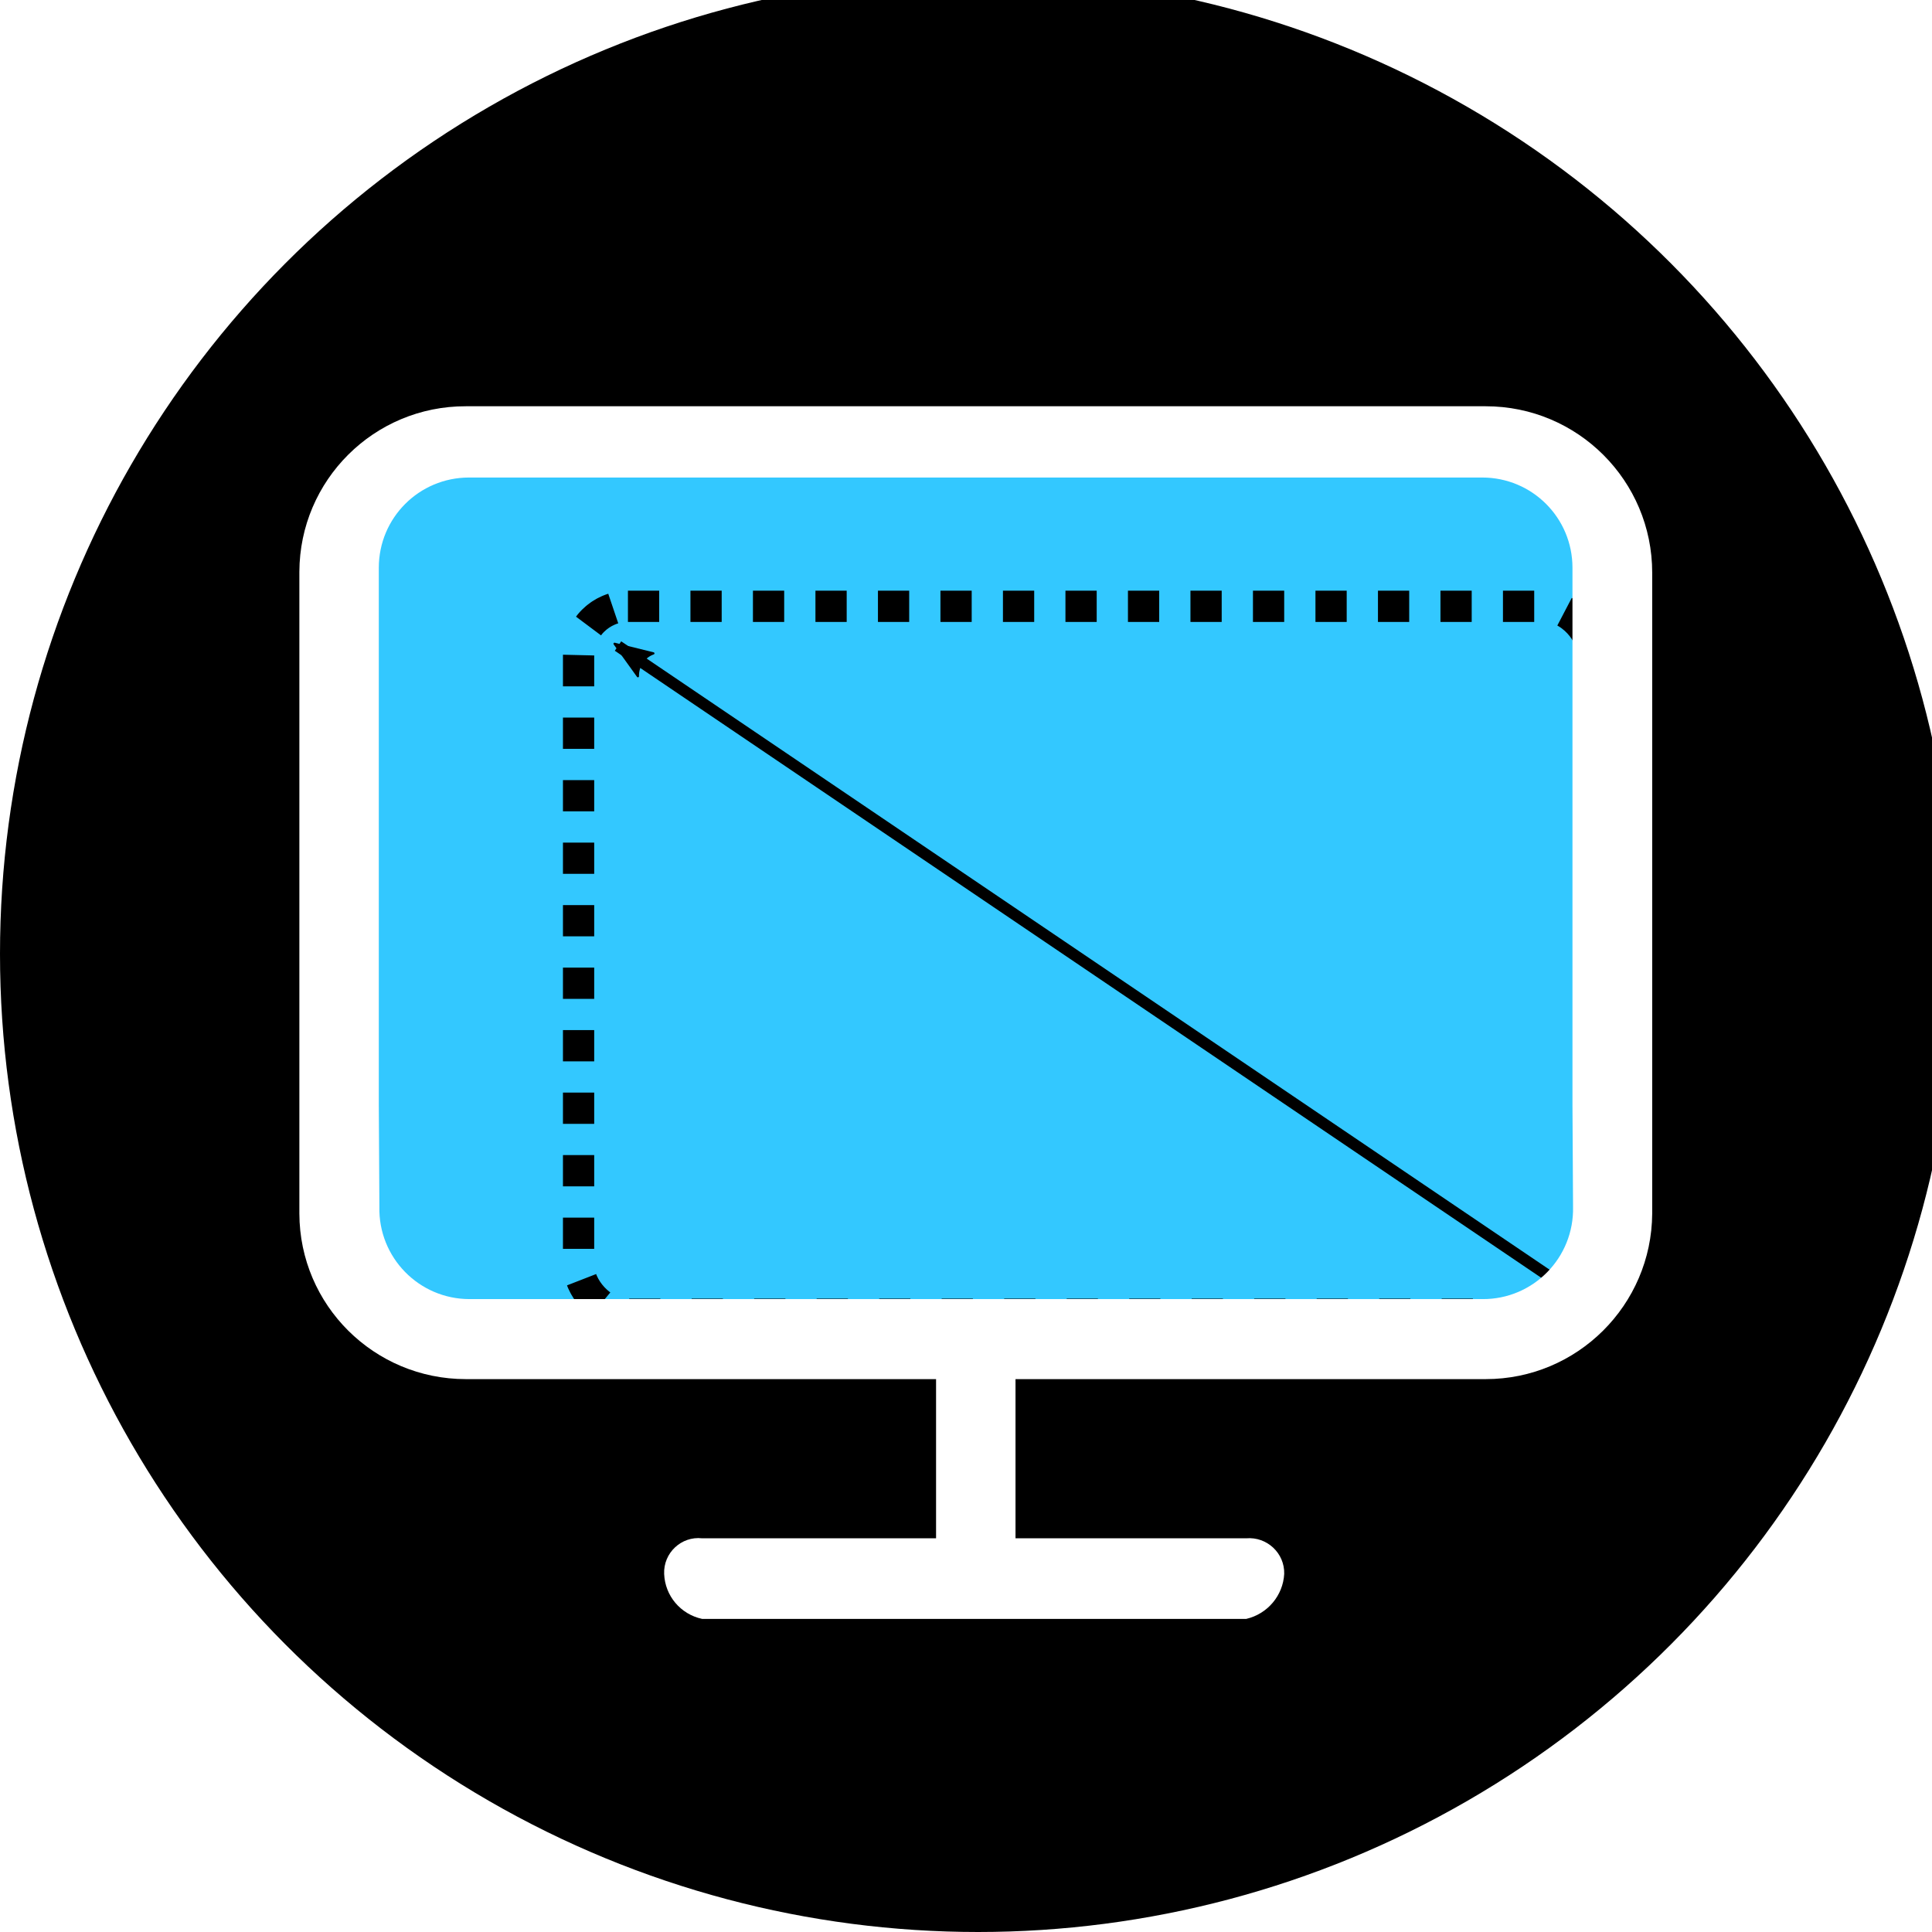 <?xml version="1.0" encoding="UTF-8" standalone="no"?>
<svg
   xmlns:dc="http://purl.org/dc/elements/1.1/"
   xmlns:cc="http://creativecommons.org/ns#"
   xmlns:rdf="http://www.w3.org/1999/02/22-rdf-syntax-ns#"
   xmlns:svg="http://www.w3.org/2000/svg"
   xmlns="http://www.w3.org/2000/svg"
   xmlns:sodipodi="http://sodipodi.sourceforge.net/DTD/sodipodi-0.dtd"
   xmlns:inkscape="http://www.inkscape.org/namespaces/inkscape"
   width="25"
   height="25"
   viewBox="0 0 6.615 6.615"
   version="1.1"
   id="svg8"
   inkscape:version="0.92.4 (f8dce91, 2019-08-02)"
   sodipodi:docname="resolution_icon.svg">
  <defs
     id="defs2">
    <marker
       inkscape:stockid="Arrow2Lstart"
       orient="auto"
       refY="0"
       refX="0"
       id="Arrow2Lstart"
       style="overflow:visible"
       inkscape:isstock="true">
      <path
         id="path4555"
         style="fill:#000000;fill-opacity:1;fill-rule:evenodd;stroke:#000000;stroke-width:0.625;stroke-linejoin:round;stroke-opacity:1"
         d="M 8.719,4.034 -2.207,0.016 8.719,-4.002 c -1.745,2.372 -1.735,5.617 -6e-7,8.035 z"
         transform="matrix(1.1,0,0,1.1,1.1,0)"
         inkscape:connector-curvature="0" />
    </marker>
    <marker
       inkscape:stockid="Arrow1Lstart"
       orient="auto"
       refY="0"
       refX="0"
       id="Arrow1Lstart"
       style="overflow:visible"
       inkscape:isstock="true">
      <path
         id="path4537"
         d="M 0,0 5,-5 -12.5,0 5,5 Z"
         style="fill:#000000;fill-opacity:1;fill-rule:evenodd;stroke:#000000;stroke-width:1pt;stroke-opacity:1"
         transform="matrix(0.8,0,0,0.8,10,0)"
         inkscape:connector-curvature="0" />
    </marker>
  </defs>
  <sodipodi:namedview
     units="px"
     id="base"
     pagecolor="#ffffff"
     bordercolor="#666666"
     borderopacity="1.0"
     inkscape:pageopacity="0.0"
     inkscape:pageshadow="2"
     inkscape:zoom="27.352117"
     inkscape:cx="19.718135"
     inkscape:cy="8.9627886"
     inkscape:document-units="mm"
     inkscape:current-layer="layer1"
     showgrid="false"
     inkscape:window-width="1920"
     inkscape:window-height="1021"
     inkscape:window-x="0"
     inkscape:window-y="35"
     inkscape:window-maximized="1"
     inkscape:document-rotation="0"
     inkscape:snap-bbox="true"
     inkscape:bbox-paths="true"
     inkscape:bbox-nodes="true"
     inkscape:snap-bbox-edge-midpoints="true"
     inkscape:snap-bbox-midpoints="true"
     inkscape:object-paths="true"
     inkscape:snap-intersection-paths="true"
     inkscape:snap-smooth-nodes="true"
     inkscape:snap-midpoints="true"
     inkscape:snap-object-midpoints="true"
     inkscape:snap-center="true"
     inkscape:snap-page="true"
     inkscape:snap-global="false" />
  <g
     inkscape:label="Layer 1"
     inkscape:groupmode="layer"
     id="layer1"
     transform="translate(0,-272)">
    <ellipse
       style="fill:#000000;stroke:none;stroke-width:0.313;stroke-miterlimit:10;stroke-dasharray:none"
       id="path1155"
       cx="3.349"
       cy="275.266"
       rx="3.349"
       ry="3.349" />
    <rect
       style="fill:#33c8ff;fill-opacity:1;stroke:none;stroke-width:0.692;stroke-miterlimit:4;stroke-dasharray:0.692, 0.692;stroke-dashoffset:0"
       id="rect862"
       width="4.309"
       height="2.881"
       x="1.195"
       y="273.595"
       ry="0.331" />
    <path
       style="fill:#000000;stroke:#000000;stroke-width:0.039;stroke-linecap:butt;stroke-linejoin:miter;stroke-miterlimit:1;stroke-dasharray:none;stroke-opacity:1;marker-start:url(#Arrow2Lstart)"
       d="m 2.116,274.212 3.249,2.199"
       id="path4535"
       inkscape:connector-curvature="0"
       sodipodi:nodetypes="cc" />
    <rect
       style="fill:none;stroke:#000000;stroke-width:0.107;stroke-miterlimit:4;stroke-dasharray:0.107, 0.107;stroke-dashoffset:0"
       id="rect4533-3"
       width="3.474"
       height="2.424"
       x="1.981"
       y="274.076"
       ry="0.169" />
    <path
       d="M 5.087,273.391 H 1.595 c -0.314,-7.1e-4 -0.569,0.253 -0.57,0.567 v 2.197 c 8.557e-4,0.314 0.256,0.567 0.57,0.567 h 1.61 v 0.545 H 2.404 c -0.071,-0.008 -0.133,0.05 -0.13,0.122 0.003,0.075 0.056,0.138 0.13,0.154 h 1.863 c 0.073,-0.017 0.126,-0.08 0.13,-0.154 0.002,-0.071 -0.059,-0.128 -0.13,-0.122 h -0.79 v -0.545 h 1.61 c 0.313,0 0.568,-0.253 0.57,-0.567 v -2.194 c -7e-7,-0.315 -0.255,-0.57 -0.57,-0.57 z m -3.79,0.553 c -1.4e-6,-0.171 0.138,-0.309 0.309,-0.309 H 5.075 c 0.171,0 0.309,0.138 0.309,0.309 v 1.839 H 1.297 Z m 4.087,1.839 0.002,0.349 c 0.004,0.174 -0.136,0.317 -0.31,0.316 h -3.468 c -0.174,5e-5 -0.313,-0.143 -0.309,-0.316 l -0.002,-0.349 z"
       id="path4"
       inkscape:connector-curvature="0"
       style="fill:#ffffff;stroke-width:0.154"
       sodipodi:nodetypes="ccccccccccccccccccccccccccccccccc" />
  </g>
</svg>
